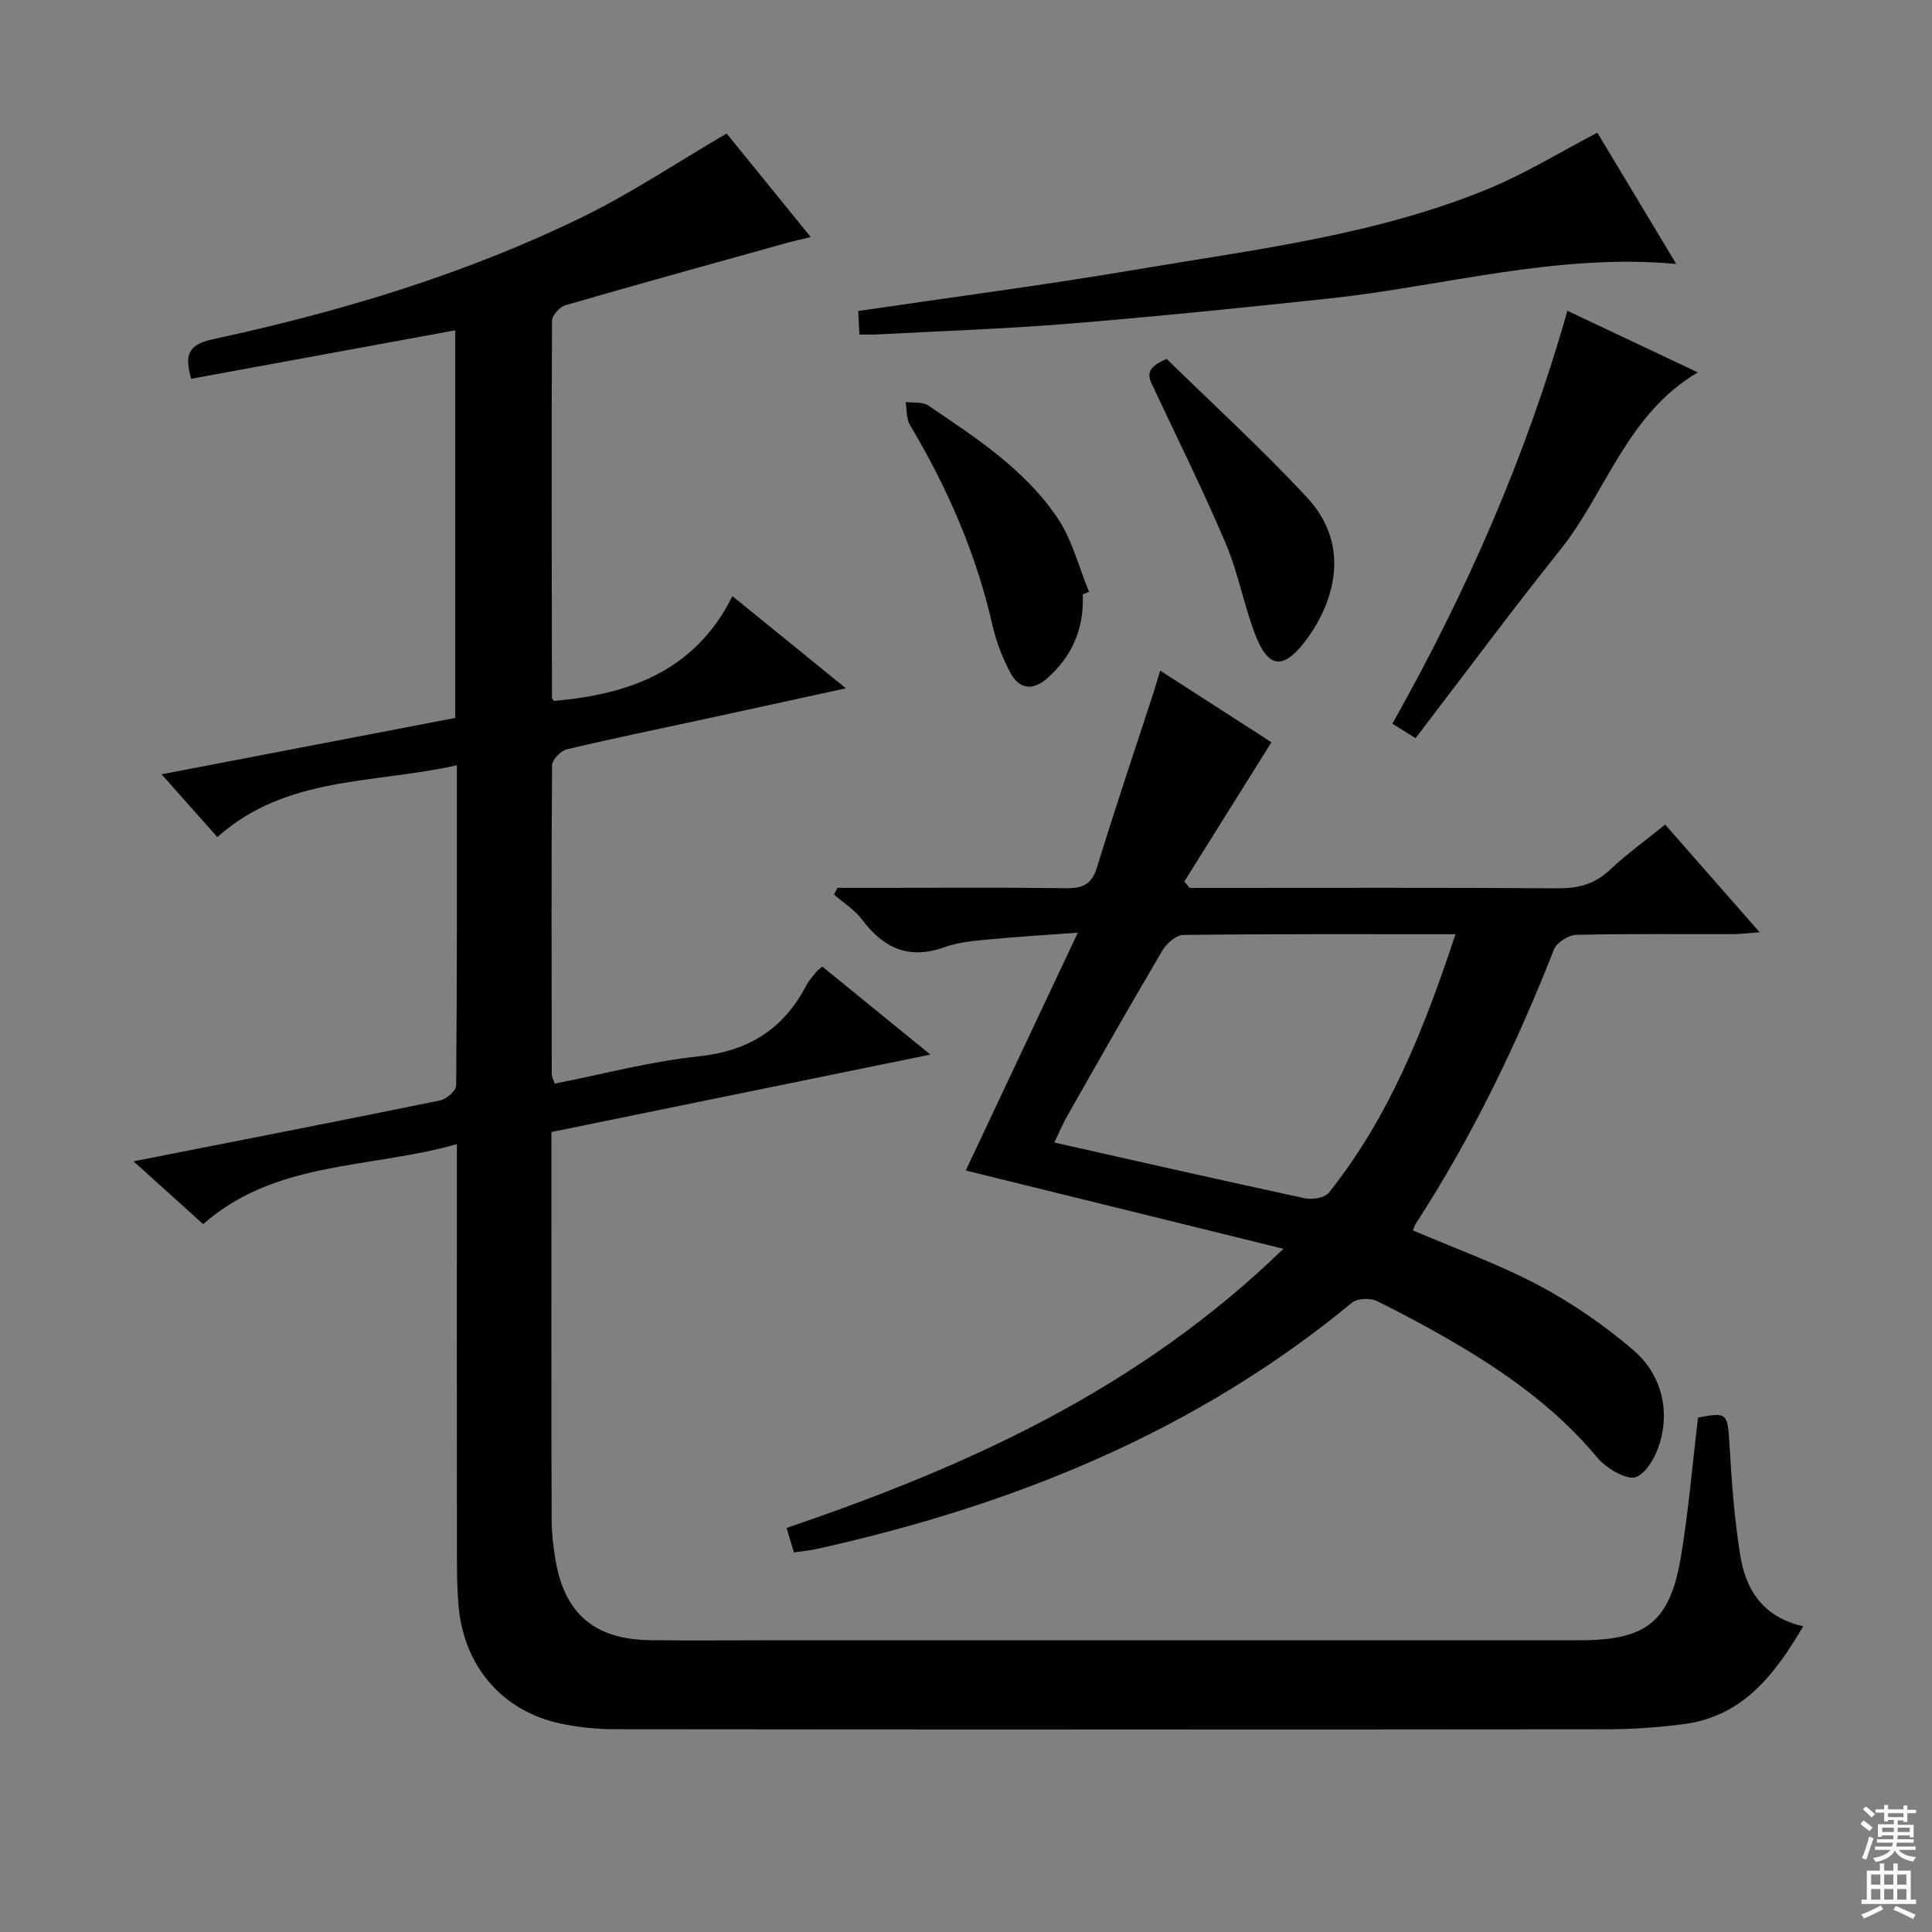 <svg enable-background="new 0 0 400 400" viewBox="0 0 400 400" xmlns="http://www.w3.org/2000/svg"><rect x="0" y="0" width="400" height="400" fill="#808080" stroke="none"/><g fill="#010103"><path d="m150.44 27.64c5.15 6.34 11 13.55 17.42 21.45-2.1.5-3.46.79-4.8 1.16-15.34 4.27-30.69 8.51-45.99 12.94-1.18.34-2.77 2.1-2.78 3.21-.13 26-.06 52-.01 78 0 .28.31.55.41.72 15.6-1.35 29.25-6.2 36.95-21.7 8.1 6.58 15.39 12.5 23.5 19.09-10.61 2.31-20.36 4.44-30.1 6.55-9.24 2-18.52 3.89-27.71 6.09-1.25.3-3.02 2.16-3.03 3.31-.16 21.33-.1 42.66-.06 64 0 .46.28.92.61 1.89 9.91-1.94 19.75-4.59 29.76-5.64 10.36-1.09 17.61-5.63 22.33-14.7.53-1.02 1.35-1.89 2.07-2.81.2-.26.49-.44 1.23-1.09 7.12 5.8 14.32 11.66 22.39 18.23-26.91 5.5-52.5 10.73-78.46 16.03v5.77c0 24.83-.03 49.67.04 74.5.01 2.8.34 5.63.81 8.4 1.9 11.1 8.12 16.38 19.55 16.54 8.67.12 17.33.02 26 .02h166.5c13.8 0 18.7-3.81 20.96-17.38 1.58-9.47 2.37-19.07 3.53-28.72 6.06-1.18 6.12-.92 6.51 5.61.45 7.62 1.01 15.28 2.21 22.81 1.13 7.09 4.58 12.87 13.06 14.78-6.01 10.22-12.64 18.76-24.98 20.3-5.1.64-10.27 1.02-15.41 1.03-68.5.07-137 .06-205.5-.01-3.8 0-7.67-.38-11.38-1.17-12.1-2.57-20.13-11.93-21.15-24.6-.39-4.81-.31-9.66-.32-14.48-.03-24.83-.01-49.67-.01-74.5 0-1.8 0-3.61 0-6.39-18.12 5.15-37.46 3.33-52.53 16.56-4.9-4.42-9.4-8.47-14.42-13 21.65-4.26 42.57-8.34 63.45-12.6 1.32-.27 3.34-2 3.35-3.07.2-21.81.15-43.61.15-66.33-17.23 3.88-35.33 2.13-49.59 14.87-3.96-4.46-7.46-8.39-11.55-13 20.65-3.96 40.57-7.78 60.8-11.67 0-26.72 0-53.3 0-80.25-18.34 3.37-36.51 6.7-54.67 10.03-1.38-4.8-.7-7.06 4.31-8.14 26.52-5.73 52.47-13.49 76.9-25.45 10.06-4.93 19.48-11.24 29.65-17.19z"/><path d="m164.38 321.41c-.57-1.89-1-3.3-1.53-5.06 37.29-12.71 72.74-28.57 102.86-57.8-22.69-5.59-44.12-10.88-65.76-16.21 7.45-15.81 14.99-31.81 23.2-49.24-7.14.53-12.99.87-18.81 1.43-2.96.29-6.03.57-8.79 1.57-7.34 2.65-12.61.24-17.06-5.7-1.53-2.04-3.86-3.48-5.82-5.19.24-.46.48-.93.72-1.39h9.22c12.66 0 25.32-.1 37.98.07 3.42.05 5.41-.65 6.53-4.3 3.73-12.21 7.83-24.3 11.78-36.44.41-1.25.76-2.52 1.3-4.31 8.03 5.18 15.79 10.17 23.04 14.84-6.08 9.72-12.06 19.27-18.04 28.83l1.11 1.32h5.24c23.66 0 47.31-.08 70.97.08 4.23.03 7.64-.85 10.79-3.81 3.49-3.29 7.42-6.12 11.45-9.38 6.34 7.23 12.56 14.32 19.55 22.29-2.42.18-3.93.38-5.43.39-10.83.03-21.66-.11-32.48.15-1.62.04-4.1 1.57-4.66 3-7.78 19.85-17.03 38.93-28.64 56.84-.25.38-.36.85-.57 1.35 8.74 3.75 17.69 6.95 26 11.35 6.97 3.69 13.61 8.29 19.61 13.41 5.29 4.52 7.45 11.18 5.81 18.14-.72 3.08-2.68 7.07-5.17 8.15-1.83.8-6.23-1.79-8.09-4.02-7.8-9.38-17.37-16.46-27.68-22.65-5.84-3.5-11.86-6.75-17.96-9.76-1.37-.67-4.03-.57-5.13.34-32.43 26.78-70.16 41.95-110.73 50.98-1.49.32-2.98.46-4.81.73zm136.96-127.99c-19.48 0-37.93-.08-56.38.15-1.48.02-3.45 1.79-4.32 3.26-6.66 11.28-13.13 22.68-19.6 34.08-1.17 2.06-2.07 4.26-2.74 5.64 17.62 3.96 34.71 7.85 51.84 11.54 1.55.33 4.14-.09 5-1.17 12.48-15.66 19.73-33.89 26.2-53.5z"/><path d="m330.71 27.47c5.15 8.56 10.67 17.75 16.34 27.18-24.69-2.28-48.02 4.58-71.78 7.14-18 1.93-36.01 3.76-54.05 5.23-13.24 1.08-26.54 1.52-39.82 2.23-.97.05-1.95.01-3.46.01-.09-1.7-.17-3.23-.26-4.87 19.43-2.87 38.49-5.35 57.43-8.56 24.84-4.2 50.02-7.16 73.54-16.95 7.43-3.11 14.36-7.39 22.06-11.41z"/><path d="m324.51 64.34c9.02 4.26 17.67 8.35 27 12.76-14.77 8.72-18.93 24.81-28.53 36.81-10.16 12.7-19.85 25.79-29.9 38.92-1.99-1.24-3.19-2-4.8-3 15.28-27.15 27.67-55.25 36.23-85.49z"/><path d="m224.17 123.06c.32 6.91-2.1 12.67-7.24 17.28-3.01 2.7-5.9 2.46-7.78-1.11-1.59-3.03-2.89-6.33-3.64-9.66-3.37-14.85-9.35-28.58-17.13-41.61-.77-1.29-.6-3.15-.87-4.74 1.59.22 3.51-.06 4.7.75 9.9 6.7 20.08 13.29 26.83 23.42 2.99 4.48 4.34 10.06 6.43 15.14-.42.17-.86.35-1.3.53z"/><path d="m241.56 74.32c9.56 9.37 19.73 18.65 29.07 28.7 9.5 10.23 5.3 22.41-.6 29.99-4.4 5.66-7.49 5.29-10.12-1.55-2.38-6.17-3.54-12.82-6.12-18.89-4.59-10.82-9.81-21.37-14.82-32-1.01-2.15-2.46-4.22 2.59-6.25z"/></g><path d="m385.2 377.6.6-.7c.6.4 1.3.9 1.9 1.5l-.6.7c-.8-.5-1.4-1-1.9-1.5zm.3 7.1c.6-1.4 1.1-2.9 1.5-4.5.3.1.6.3.9.4-.5 1.4-1 2.9-1.5 4.4zm.2-10.1.6-.6c.7.5 1.3 1.1 1.9 1.6l-.7.7c-.6-.6-1.2-1.2-1.8-1.7zm8.4-.8h.8v.9h1.8v.7h-1.8v1.8h-.8v-.3h-1.2v.9h3.3v2.6h-.8v-.4h-2.5c0 .3 0 .6-.1.8h3.4v.7h-3.5c0 .3-.1.6-.1.8h4v.7h-3.5c.7.9 1.9 1.3 3.6 1.5-.2.2-.4.5-.6.9-1.9-.3-3.2-1.1-3.8-2.3-.5 1.1-1.8 2-3.9 2.4-.2-.3-.4-.5-.6-.8 1.9-.4 3.1-.9 3.6-1.7h-3.2v-.7h3.5c.1-.2.1-.5.2-.8h-3.3v-.7h3.4c0-.2 0-.5 0-.8h-2.4v.3h-.8v-2.6h3.3v-.9h-1.2v.3h-.8v-1.8h-1.8v-.7h1.8v-.9h.8v.9h3.2zm-4.4 5.5h2.4c0-.3 0-.6 0-.9h-2.4zm1.2-3.1h3.2v-.8h-3.2zm4.4 2.2h-2.4v.9h2.5v-.9z" fill="#fcfafa"/><path d="m389.2 385.8h.9v1.5h1.9v-1.5h.9v1.5h2.7v6h1.1v.9h-11.3v-.9h1.1v-6h2.7zm.2 8.7.5.8c-1.2.6-2.5 1.3-4 1.9-.2-.3-.3-.6-.6-.8 1.6-.6 3-1.3 4.1-1.9zm-2-4.3h1.9v-2.1h-1.9zm0 3.1h1.9v-2.2h-1.9zm2.7-3.1h1.9v-2.1h-1.9zm0 3.1h1.9v-2.2h-1.9zm2.4 1.3c1.4.6 2.7 1.2 4.1 1.8l-.5.9c-1.5-.7-2.8-1.4-4.1-1.9zm2.2-6.5h-1.9v2.1h1.9zm-1.9 5.2h1.9v-2.2h-1.9z" fill="#fcfafa"/></svg>